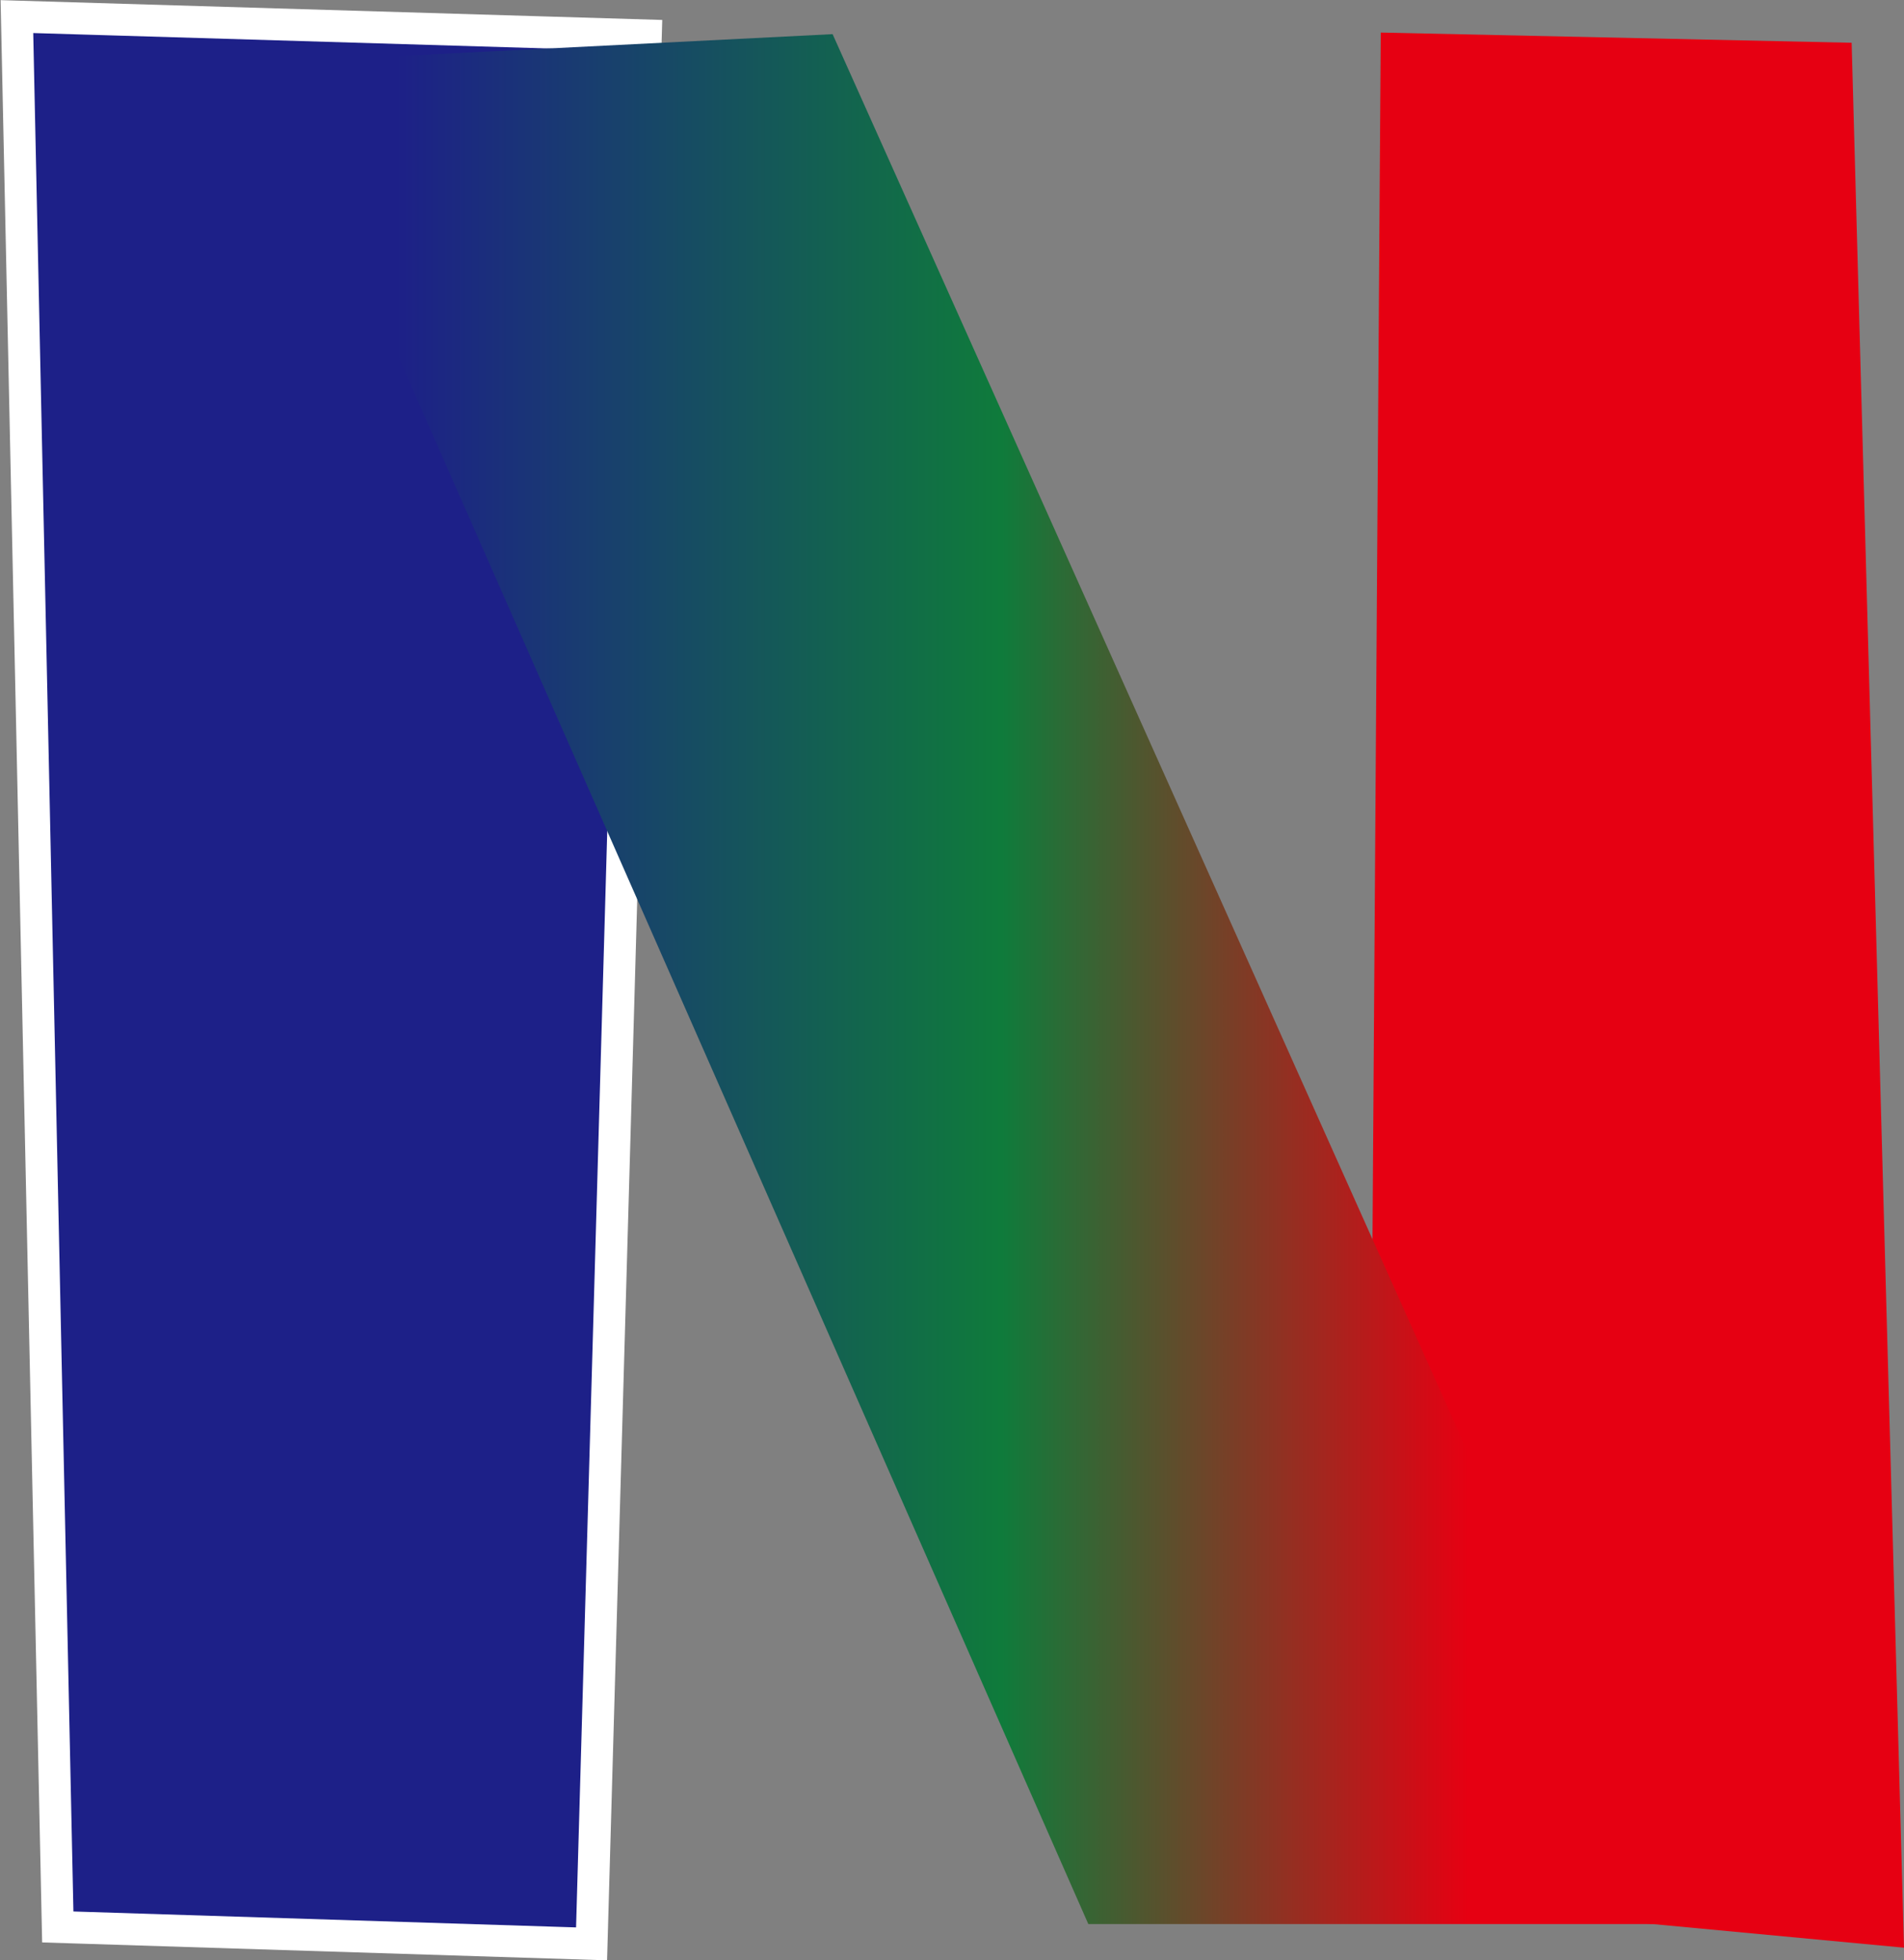 <svg id="图层_1" data-name="图层 1" xmlns="http://www.w3.org/2000/svg" xmlns:xlink="http://www.w3.org/1999/xlink" viewBox="0 0 59.64 61.41"><rect x="0" y="0" width="59.64" height="61.41" fill="#808080" stroke="none"/><defs><style>.cls-1{fill:#1d2088;stroke:#fff;stroke-miterlimit:10;}.cls-2{fill:#e60012;}.cls-3{fill:url(#未命名的渐变_8);}</style><linearGradient id="未命名的渐变_8" x1="28.89" y1="49.65" x2="73.06" y2="49.65" gradientUnits="userSpaceOnUse"><stop offset="0.09" stop-color="#1d2088"/><stop offset="0.52" stop-color="#0f7b3b"/><stop offset="0.85" stop-color="#e60012"/></linearGradient></defs><path class="cls-1" d="M22.28,79.35Q21.64,49.43,21,19.5l19.7.59L39,79.88Z" transform="translate(-20.47 -18.98)"/><path class="cls-2" d="M63.32,78.42,63.72,20l14.75.32Q79.29,50.19,80.11,80" transform="translate(-20.47 -18.98)"/><path class="cls-3" d="M28.89,20.94Q41.73,50.1,54.56,79.26h18.5Q59.82,49.65,46.55,20.05" transform="translate(-20.47 -18.98)"/></svg>